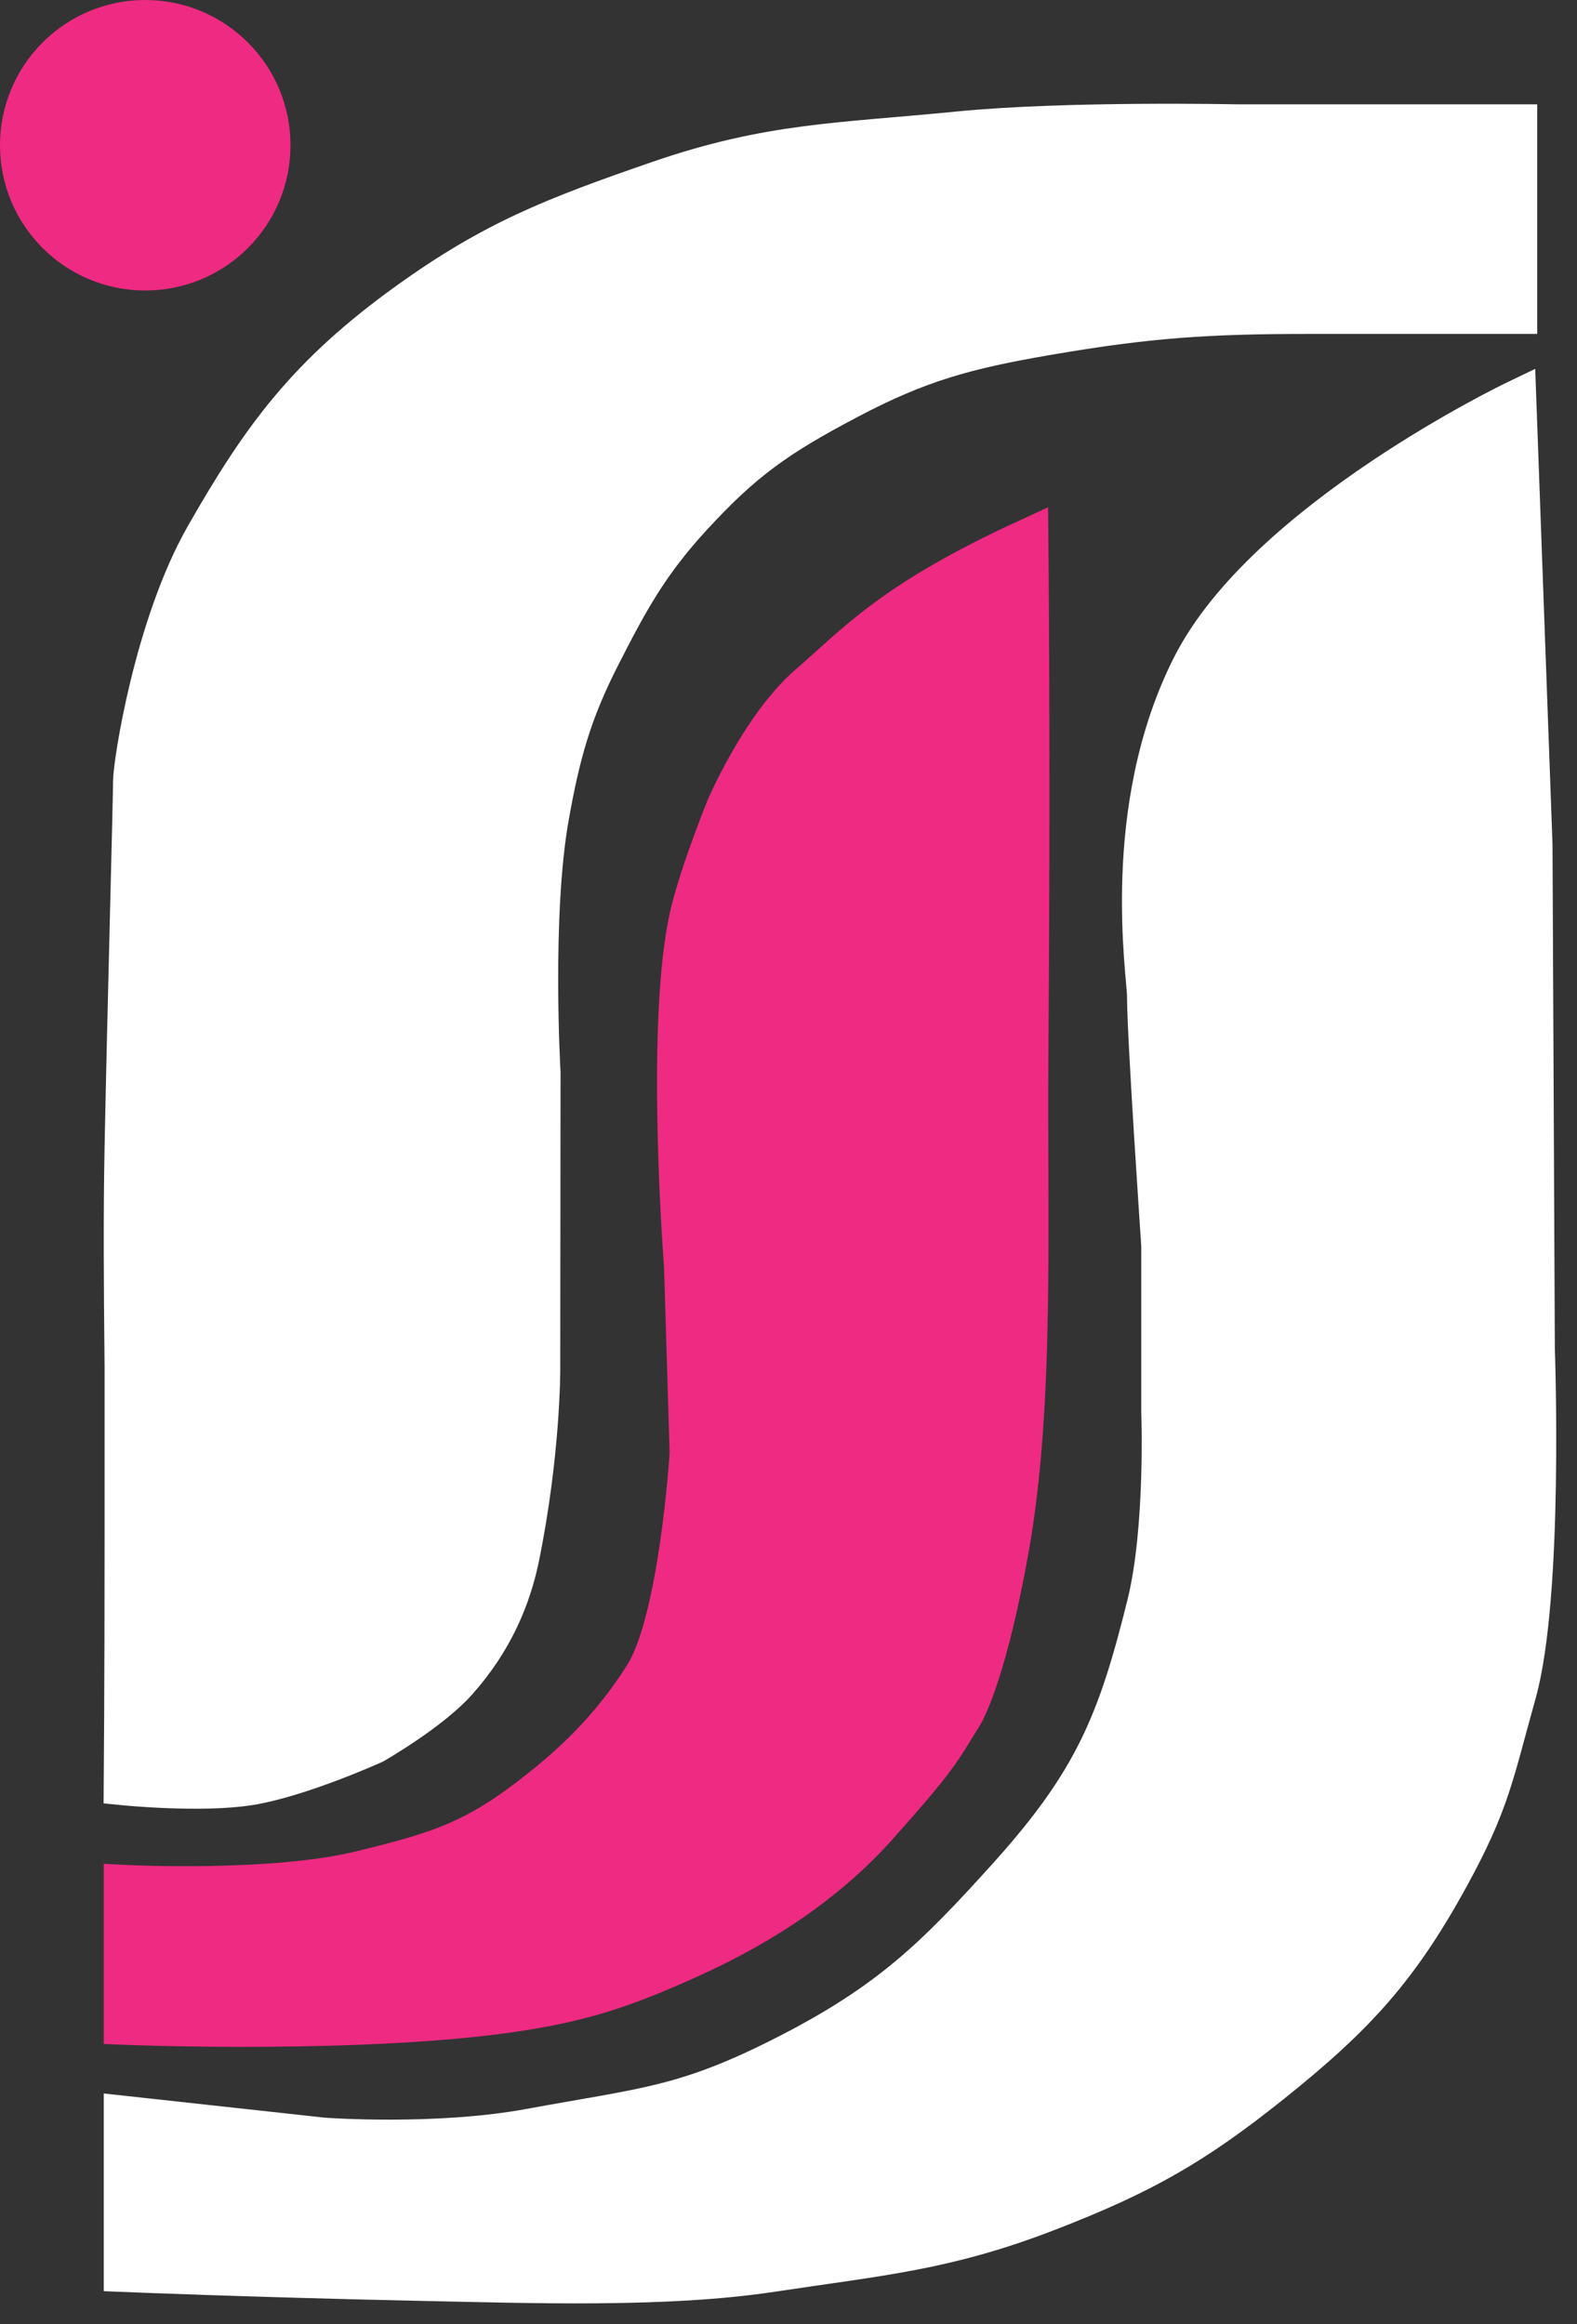 <svg width="38" height="56" viewBox="0 0 38 56" fill="none" xmlns="http://www.w3.org/2000/svg">
<rect x="0" y="0" width="38" height="56" fill="#333333" stroke="none"/>
<path d="M23.174 41.331C23.286 41.153 23.792 40.135 24.294 37.313C24.917 33.817 24.731 29.5 24.763 25.429C24.817 18.347 24.763 13 24.763 13C21.5 14.5 20.658 15.508 19.5 16.509C18.342 17.509 17.5 19.5 17.5 19.5C17.5 19.5 16.894 20.998 16.653 22C16.035 24.568 16.5 30.5 16.5 30.5L16.636 35.02C16.636 35.02 16.386 39.05 15.532 40.391C14.741 41.634 13.835 42.536 12.577 43.469C11.283 44.429 10.363 44.686 8.706 45.093C6.567 45.619 3 45.435 3 45.435V48.77C3 48.77 8.902 49.01 12.577 48.428C14.199 48.171 15.201 47.804 16.653 47.145C18.41 46.348 19.937 45.323 21.136 43.982C22.664 42.272 22.644 42.172 23.174 41.331Z" fill="#EF2A82" stroke="#EF2A82"/>
<path d="M34.891 45.236C35.893 43.412 35.973 42.746 36.521 40.79C37.182 38.426 36.966 32.497 36.966 32.497L36.91 20.356L36.521 9.669C36.521 9.669 30.508 12.553 28.734 16.067C27 19.5 27.657 23.486 27.657 24C27.657 25.001 28 30 28 30V34.019C28 34.019 28.106 36.831 27.657 38.653C26.957 41.488 26.377 42.927 24.294 45.236C22.554 47.165 21.457 48.249 18.996 49.511C16.518 50.782 15.56 50.794 12.781 51.306C10.5 51.727 7.788 51.524 7.788 51.524L3 51V54.726C3 54.726 6.184 54.855 10.03 54.937C12.86 54.997 16.048 55.11 18.589 54.726C21.22 54.329 22.782 54.209 25.211 53.273C27.528 52.38 28.765 51.669 30.611 50.195C32.675 48.547 33.697 47.407 34.891 45.236Z" fill="white" stroke="white"/>
<path d="M15.858 4.382C18.553 3.451 20.198 3.472 23.092 3.185C25.7 2.927 29.816 3.014 29.816 3.014H36.541V7.546H31.548C29.081 7.546 27.648 7.643 25.231 8.059C23.27 8.396 22.139 8.704 20.443 9.598C18.726 10.502 17.913 11.074 16.673 12.419C15.604 13.579 15.117 14.49 14.431 15.839C13.765 17.151 13.481 18.148 13.209 19.686C12.788 22.065 13.007 25.842 13.007 25.842L13 33C13 33 13.007 35 12.5 37.5C12.301 38.48 11.873 39.524 11 40.5C10.349 41.228 9 42 9 42C9 42 7.22 42.807 6 43C4.843 43.183 3 43 3 43C3 43 3.02 40.548 3.02 37.128L3.02 32.931C3.004 31.232 2.985 29.436 3.02 27.638C3.081 24.531 3.224 19.259 3.224 18.831C3.224 18.404 3.729 15.088 4.956 12.932C6.328 10.522 7.43 9.027 9.847 7.289C11.904 5.81 13.352 5.248 15.858 4.382Z" fill="white"/>
<path d="M3.02 27.638C3.081 24.531 3.224 19.259 3.224 18.831C3.224 18.404 3.729 15.088 4.956 12.932C6.328 10.522 7.43 9.027 9.847 7.289C11.904 5.81 13.352 5.248 15.858 4.382C18.553 3.451 20.198 3.472 23.092 3.185C25.7 2.927 29.816 3.014 29.816 3.014H36.541V7.546C36.541 7.546 33.498 7.546 31.548 7.546C29.081 7.546 27.648 7.643 25.231 8.059C23.27 8.396 22.139 8.704 20.443 9.598C18.726 10.502 17.913 11.074 16.673 12.419C15.604 13.579 15.117 14.49 14.431 15.839C13.765 17.151 13.481 18.148 13.209 19.686C12.788 22.065 13.007 25.842 13.007 25.842L13 33C13 33 13.007 35 12.5 37.5C12.301 38.48 11.873 39.524 11 40.5C10.349 41.228 9 42 9 42C9 42 7.22 42.807 6 43C4.843 43.183 3 43 3 43C3 43 3.02 40.548 3.02 37.128M3.02 27.638C2.953 31.019 3.079 34.392 3.02 37.128M3.02 27.638L3.02 37.128" stroke="white"/>
<circle cx="3.5" cy="3.5" r="3" fill="#EF2A82" stroke="#EF2A82"/>
</svg>
